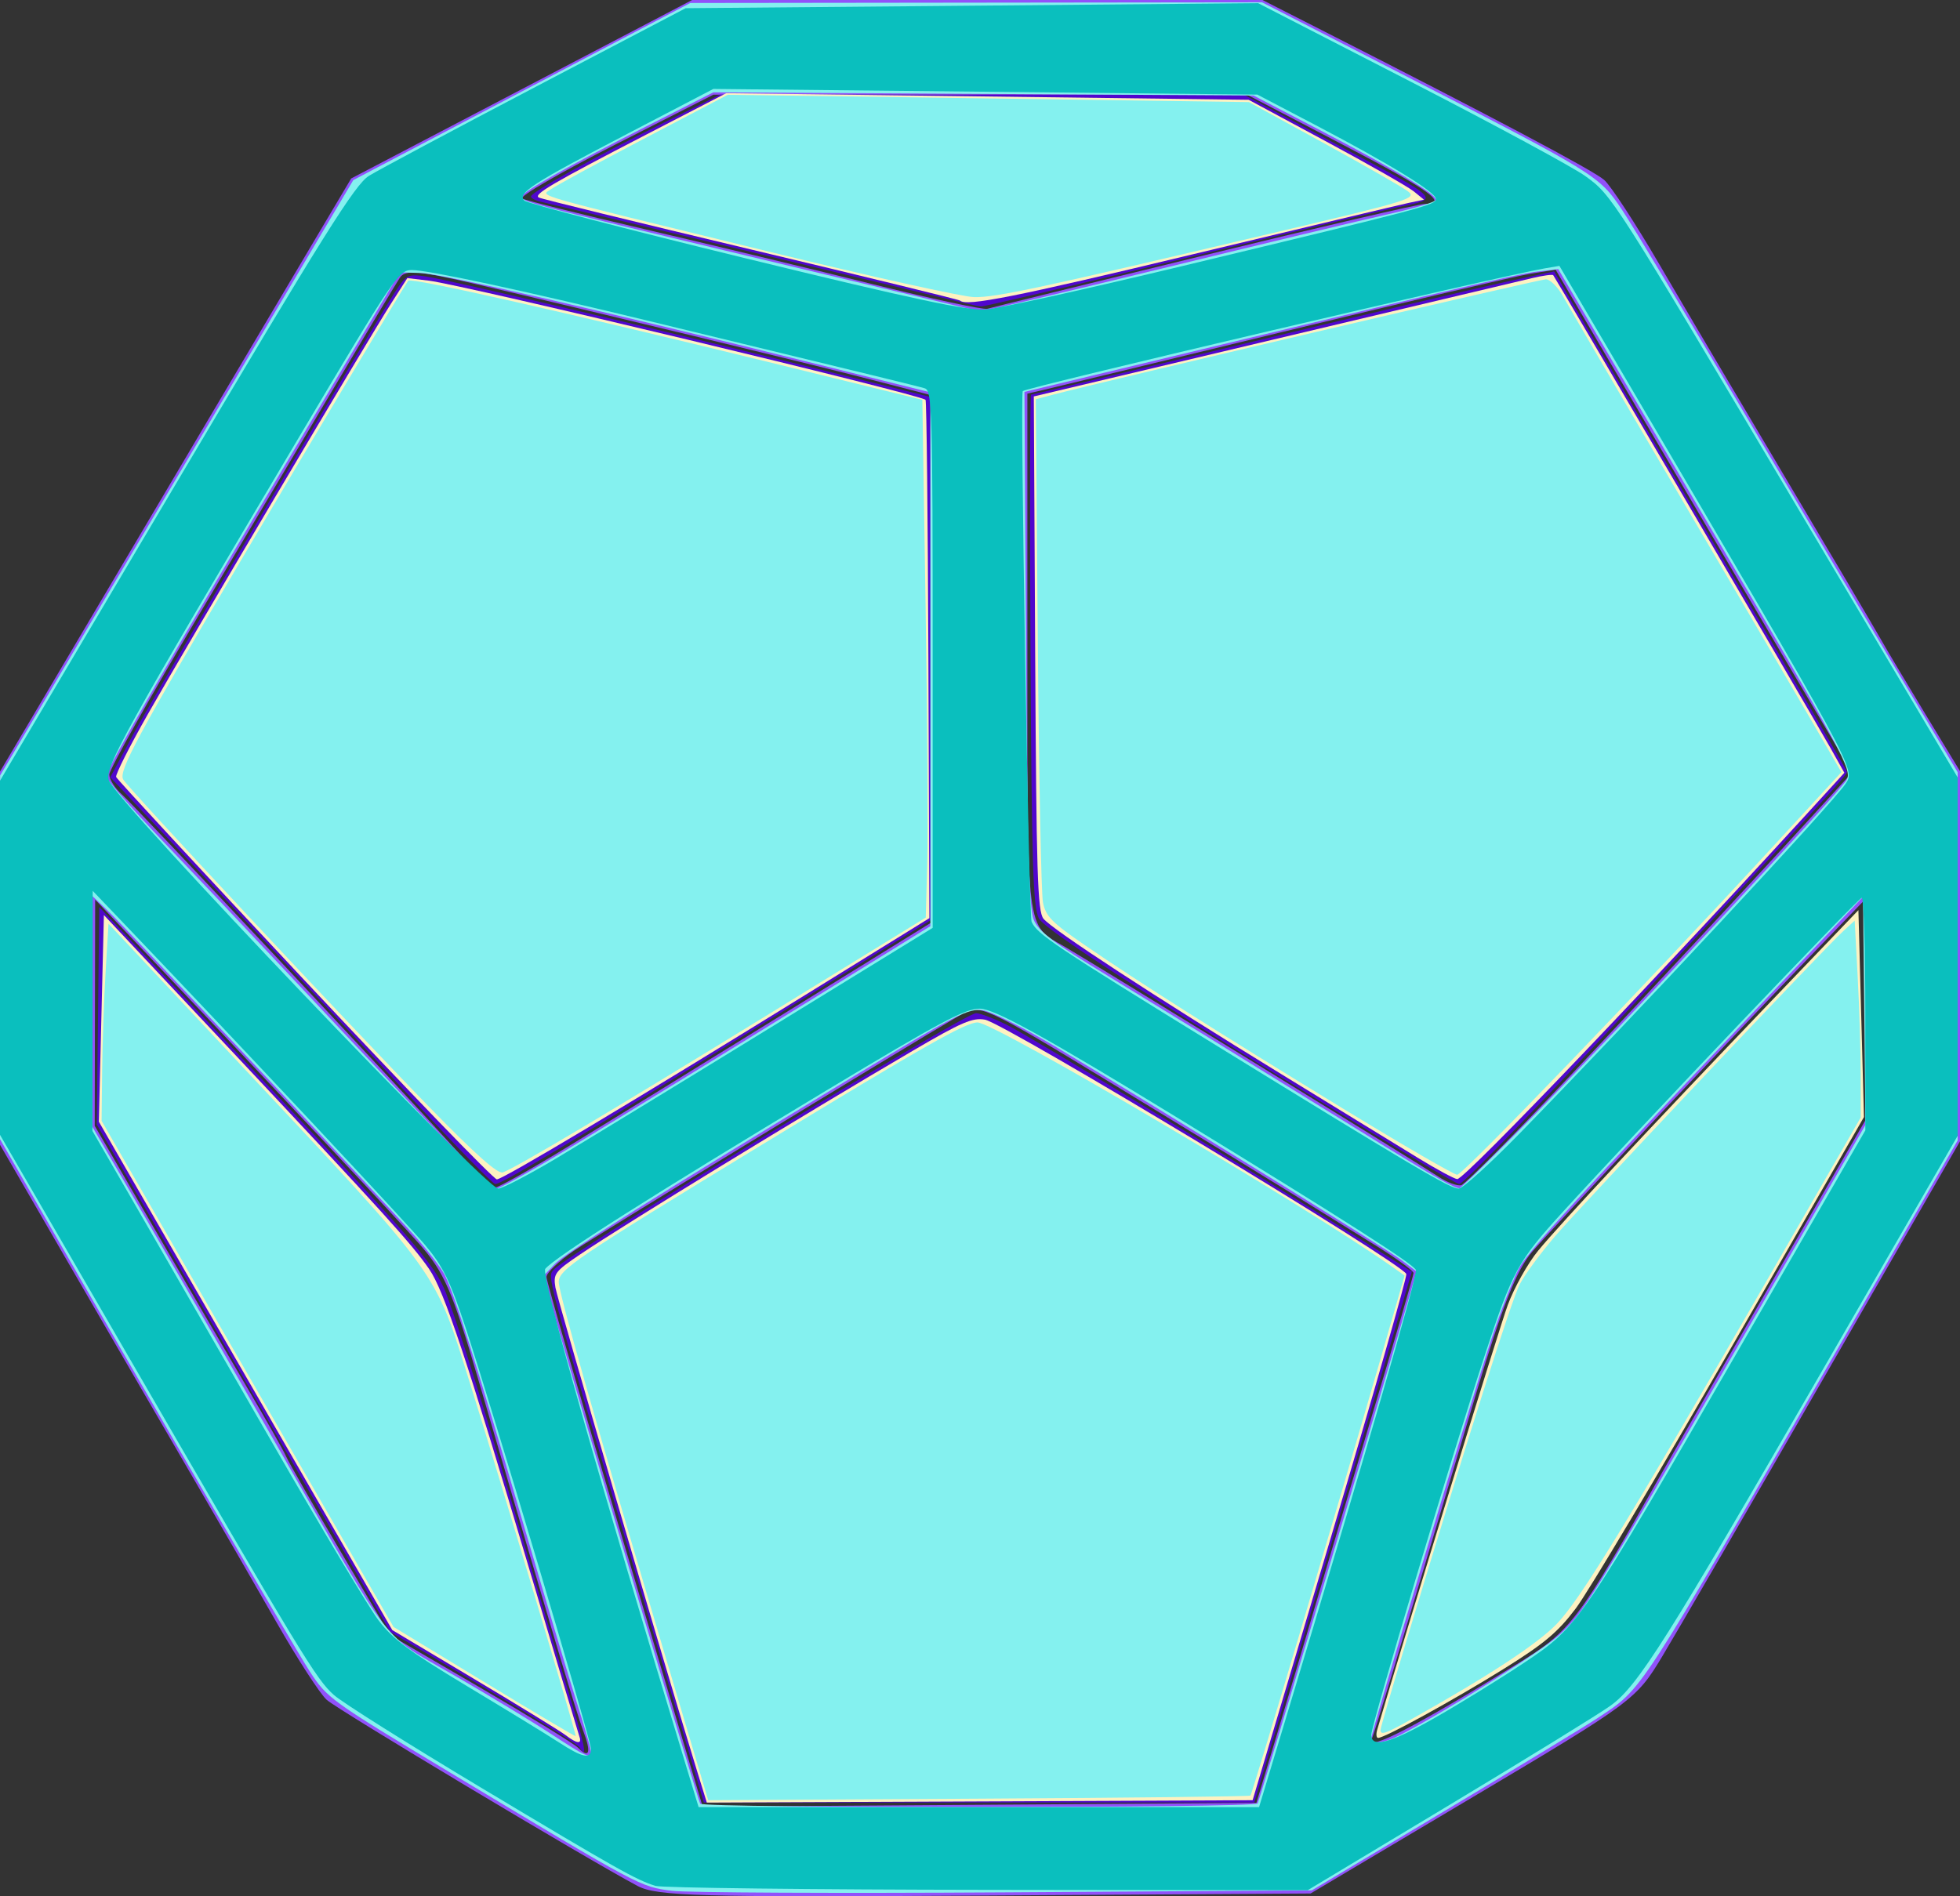 <?xml version="1.0" encoding="UTF-8" standalone="no"?>
<svg
   version="1.1"
   viewBox="0 0 269 260.316"
   x="0px"
   y="0px"
   id="svg10"
   sodipodi:docname="d12-teal.svg"
   inkscape:version="1.2 (dc2aedaf03, 2022-05-15)"
   width="269"
   height="260.316"
   xmlns:inkscape="http://www.inkscape.org/namespaces/inkscape"
   xmlns:sodipodi="http://sodipodi.sourceforge.net/DTD/sodipodi-0.dtd"
   xmlns="http://www.w3.org/2000/svg"
   xmlns:svg="http://www.w3.org/2000/svg">
  <rect x="0" y="0" width="269" height="260.316" fill="#333333" stroke="none"/>
  <defs
     id="defs14" />
  <sodipodi:namedview
     id="namedview12"
     pagecolor="#505050"
     bordercolor="#ffffff"
     borderopacity="1"
     inkscape:showpageshadow="0"
     inkscape:pageopacity="0"
     inkscape:pagecheckerboard="1"
     inkscape:deskcolor="#505050"
     showgrid="false"
     inkscape:zoom="8.9269736"
     inkscape:cx="39.991157"
     inkscape:cy="288.17157"
     inkscape:window-width="1350"
     inkscape:window-height="1230"
     inkscape:window-x="1600"
     inkscape:window-y="64"
     inkscape:window-maximized="0"
     inkscape:current-layer="svg10" />
  <g
     transform="translate(-200,-703)"
     id="g4"
     style="fill:#9152fa;fill-opacity:1">
    <path
       style="fill:#9152fa;fill-opacity:1"
       d="m 287.5,961.904 c -7.039,-3.744 -41.125,-24.16 -42.667,-25.555 -0.928,-0.84 -4.04,-5.65 -6.915,-10.688 C 235.043,920.622 229.675,911.325 225.99,905 222.305,898.675 214.95,885.997 209.645,876.827 L 200,860.153 v -25.614 -25.614 l 11.653,-19.713 C 224.323,767.781 236.737,746.811 243.748,735 l 4.452,-7.5 23.396,-12.25 23.396,-12.25 h 39.138 39.138 l 8.116,4.128 c 23.46,11.932 37.291,19.269 38.779,20.57 0.915,0.8 4.334,6.033 7.598,11.629 3.265,5.596 11.018,18.724 17.231,29.174 6.213,10.45 12.085,20.396 13.051,22.101 0.966,1.706 3.826,6.512 6.356,10.68 L 469,808.86 v 25.408 25.408 l -18.653,32.412 c -10.259,17.826 -20.271,35.093 -22.25,38.37 -3.527,5.842 -4.035,6.218 -25.912,19.22 l -22.315,13.262 -44.685,0.28 c -39.346,0.246 -45.043,0.089 -47.685,-1.316 z M 375.288,941 c 1.567,-5.225 3.908,-13.1 5.203,-17.5 1.295,-4.4 4.864,-16.365 7.932,-26.588 C 391.49,886.688 394,878.073 394,877.766 c 0,-0.307 -2.362,-2.024 -5.25,-3.817 -2.888,-1.793 -7.95,-4.934 -11.25,-6.981 -3.3,-2.047 -14.318,-8.787 -24.484,-14.978 -17.825,-10.855 -18.574,-11.204 -21,-9.78 -9.239,5.422 -50.204,30.424 -53.266,32.509 -2.062,1.405 -3.75,3.017 -3.75,3.583 0,0.566 4.823,17.16 10.719,36.876 l 10.719,35.846 38,-0.262 38,-0.262 z m -95.243,-0.383 c -0.952,-2.504 -4.781,-15.324 -14.41,-48.255 C 262.068,880.167 260.95,877.606 257.5,873.719 253.86,869.619 240.7,855.611 220.656,834.5 l -7.596,-8 -0.03,15.529 -0.03,15.529 8.103,13.971 c 4.457,7.684 10.224,17.571 12.818,21.971 2.593,4.4 5.012,8.675 5.375,9.5 0.363,0.825 3.713,6.668 7.444,12.984 l 6.784,11.484 12.394,7.222 c 6.817,3.972 12.856,7.684 13.422,8.25 1.555,1.555 1.833,0.642 0.706,-2.321 z m 127.965,-9.056 c 7.68,-4.735 8.408,-5.693 20.221,-26.623 1.378,-2.441 8.19,-14.266 15.137,-26.277 L 456,856.823 455.975,841.661 455.951,826.5 l -8.225,8.516 c -10.713,11.091 -33.723,35.563 -37.413,39.791 -2.144,2.457 -4.13,7.469 -7.724,19.5 -11.447,38.312 -13.767,45.996 -14.339,47.487 -0.644,1.678 6.144,-1.837 19.76,-10.232 z M 278.212,860.25 c 5.176,-3.163 18.496,-11.367 29.6,-18.232 L 328,829.535 v -36.116 -36.116 l -8.25,-2.135 c -8.665,-2.243 -38.683,-9.503 -54.622,-13.211 -7.787,-1.812 -9.522,-1.95 -10.259,-0.819 -0.488,0.749 -4.093,6.762 -8.011,13.362 -3.918,6.6 -12.689,21.36 -19.491,32.799 C 220.565,798.738 215,808.651 215,809.327 c 0,0.676 0.787,1.918 1.75,2.761 1.69,1.479 37.39,39.478 46.189,49.162 2.374,2.612 4.664,4.75 5.089,4.75 0.425,0 5.008,-2.587 10.184,-5.75 z m 140.824,-13.317 c 9.605,-10.212 21.442,-22.908 26.304,-28.214 l 8.84,-9.647 -10.22,-17.286 c -5.621,-9.508 -14.774,-25.044 -20.34,-34.526 L 413.5,740.021 l -3.5,0.566 c -1.925,0.311 -17.225,3.905 -34,7.986 -16.775,4.081 -31.512,7.655 -32.75,7.943 l -2.25,0.523 v 36.052 c 0,38.432 -0.205,36.81 5.039,39.825 3.359,1.931 48.966,29.996 51.461,31.667 1.1,0.737 2.466,1.245 3.036,1.128 0.57,-0.116 8.895,-8.566 18.5,-18.778 z M 365.3,738.047 C 381.14,734.171 394.753,731 395.55,731 c 3.333,0 0.745,-1.861 -11.475,-8.25 L 371.164,716 h -36.628 -36.628 l -13.541,6.888 c -7.448,3.788 -13.165,7.102 -12.705,7.363 0.46,0.262 8.037,2.159 16.837,4.217 8.8,2.058 22.75,5.423 31,7.478 8.25,2.055 15.45,3.604 16,3.443 0.55,-0.162 13.96,-3.465 29.8,-7.341 z"
       fill="#000000"
       id="path2" />
  </g>
  <path
     style="fill:#5006cd;fill-opacity:1;stroke:#7a7a7a;stroke-width:0;stroke-opacity:0"
     d="m 195.154,159.677 c -33.774,-20.428 -51.712,-31.89 -52.576,-33.597 -0.803,-1.587 -0.981,-7.303 -1.148,-36.889 -0.108,-19.256 -0.073,-35.011 0.078,-35.011 0.151,0 13.333,-3.152 29.294,-7.004 15.96,-3.852 32.051,-7.66 35.757,-8.461 l 6.739,-1.457 2.8,4.818 c 1.54,2.65 10.579,18.021 20.087,34.157 9.508,16.137 17.288,29.507 17.288,29.712 0,0.473 -1.689,2.326 -22.13,24.277 -18.623,19.999 -30.464,32.318 -31.063,32.318 -0.216,0 -2.523,-1.288 -5.125,-2.862 z"
     id="path2387" />
  <path
     style="fill:#5006cd;fill-opacity:1;stroke:#7a7a7a;stroke-width:0;stroke-opacity:0"
     d="m 132.756,41.698 c -0.697,-0.162 -13.814,-3.307 -29.149,-6.989 -15.335,-3.681 -28.524,-6.828 -29.308,-6.993 -0.784,-0.165 -1.426,-0.5 -1.426,-0.746 0,-0.573 8.31,-5.192 18.209,-10.12 l 7.753,-3.86 35.971,0.017 35.971,0.017 11.48,6.161 c 16.271,8.733 15.493,7.965 9.412,9.294 -2.777,0.607 -16.596,3.929 -30.708,7.382 -14.112,3.453 -25.946,6.245 -26.298,6.205 -0.351,-0.04 -1.209,-0.206 -1.906,-0.369 z"
     id="path2665" />
  <path
     style="fill:#5006cd;fill-opacity:1;stroke:#7a7a7a;stroke-width:0;stroke-opacity:0"
     d="m 56.976,151.302 c -5.72,-6.18 -17.474,-18.744 -26.12,-27.919 l -15.72,-16.683 3.115,-5.824 c 3.253,-6.081 34.207,-58.345 36.422,-61.496 1.152,-1.639 1.517,-1.771 3.874,-1.407 3.253,0.502 32.307,7.362 53.297,12.583 l 15.842,3.941 0.164,35.824 0.164,35.824 -24.243,14.971 c -27.148,16.765 -34.933,21.424 -35.801,21.424 -0.326,0 -5.274,-5.057 -10.994,-11.237 z"
     id="path2667" />
  <path
     style="fill:#5006cd;fill-opacity:1;stroke:#7a7a7a;stroke-width:0;stroke-opacity:0"
     d="m 79.541,239.871 c -0.236,-0.383 -6.182,-4.109 -13.212,-8.28 l -12.782,-7.584 -7.032,-12.198 C 42.646,205.099 33.587,189.434 26.383,176.997 l -13.099,-22.612 0.17,-14.934 0.17,-14.934 12.674,13.412 c 29.534,31.256 32.763,34.88 34.608,38.847 0.978,2.102 4.806,14.088 8.507,26.635 3.701,12.547 7.695,25.934 8.877,29.75 1.966,6.348 2.371,8.521 1.251,6.709 z"
     id="path2669" />
  <path
     style="fill:#5006cd;fill-opacity:1;stroke:#7a7a7a;stroke-width:0;stroke-opacity:0"
     d="M 88.251,219.412 C 74.567,173.46 75.093,175.406 76.041,174.263 c 1.67,-2.012 56.268,-35.17 57.911,-35.17 0.585,0 2.552,0.753 4.37,1.673 3.365,1.703 34.672,20.692 48.07,29.156 l 7.377,4.66 -3.31,11.246 c -1.82,6.185 -6.687,22.581 -10.815,36.435 l -7.505,25.189 h -37.769 -37.769 z"
     id="path2671" />
  <path
     style="fill:#fdf2c1;fill-opacity:1;stroke:#7a7a7a;stroke-width:0;stroke-opacity:0"
     d="m 189.013,237.472 c 3.822,-13.098 16.736,-55.126 17.923,-58.326 0.888,-2.396 2.771,-5.758 4.183,-7.471 3.109,-3.77 15.533,-17.076 31.85,-34.111 l 12.088,-12.619 0.38,14.203 0.38,14.203 -18.236,31.684 c -10.03,17.426 -19.611,33.511 -21.292,35.744 -2.493,3.311 -4.34,4.859 -10.026,8.399 -6.797,4.231 -16.215,9.404 -17.122,9.404 -0.249,0 -0.307,-0.499 -0.129,-1.109 z"
     id="path2673" />
  <path
     style="fill:#fdf2c1;fill-opacity:1;stroke:#7a7a7a;stroke-width:0;stroke-opacity:0"
     d="m 194.54,158.914 c -2.614,-1.604 -11.026,-6.762 -18.694,-11.462 -17.409,-10.671 -31.39,-19.809 -32.635,-21.331 -0.814,-0.996 -0.977,-6.213 -1.138,-36.431 l -0.188,-35.268 32.822,-7.795 c 18.052,-4.287 34.045,-8.085 35.54,-8.44 1.495,-0.355 2.811,-0.537 2.925,-0.405 0.313,0.362 35.985,61.21 38.109,65.006 l 1.846,3.299 -1.611,1.77 c -22.74,24.985 -50.476,54.066 -51.513,54.011 -0.392,-0.021 -2.851,-1.35 -5.465,-2.954 z"
     id="path5658" />
  <path
     style="fill:#fdf2c1;fill-opacity:1;stroke:#7a7a7a;stroke-width:0;stroke-opacity:0"
     d="M 131.753,41.262 C 131.608,41.128 118.657,37.961 102.973,34.224 87.29,30.487 74.22,27.286 73.93,27.111 73.207,26.674 75.815,25.148 88.644,18.502 l 11.018,-5.708 35.853,0.452 35.853,0.452 10.628,5.717 c 5.846,3.144 11.261,6.229 12.033,6.854 l 1.405,1.138 -2.19,0.467 c -1.204,0.257 -14.524,3.429 -29.598,7.049 -24.424,5.866 -30.992,7.171 -31.893,6.339 z"
     id="path5660" />
  <path
     style="fill:#fdf2c1;fill-opacity:1;stroke:#7a7a7a;stroke-width:0;stroke-opacity:0"
     d="M 41.789,134.576 C 27.692,119.544 16.06,106.986 15.939,106.667 c -0.121,-0.318 1.84,-4.202 4.357,-8.632 5.564,-9.79 30.226,-51.443 33.358,-56.338 l 2.252,-3.52 2.939,0.351 c 4.744,0.567 67.428,15.61 68.181,16.362 0.143,0.143 0.32,16.212 0.393,35.708 l 0.132,35.447 -15.774,9.764 c -24.766,15.331 -42.747,26.096 -43.587,26.096 -0.424,0 -12.304,-12.298 -26.4,-27.33 z"
     id="path5662" />
  <path
     style="fill:#fdf2c1;fill-opacity:1;stroke:#7a7a7a;stroke-width:0;stroke-opacity:0"
     d="m 77.626,238.201 c -0.697,-0.535 -6.334,-4 -12.527,-7.699 L 53.84,223.776 33.702,188.88 13.564,153.984 l 0.347,-14.183 0.347,-14.183 17.487,18.619 c 20.802,22.148 24.829,26.595 27.16,29.992 2.06,3.003 5.151,12.282 13.941,41.856 3.522,11.85 6.528,21.902 6.681,22.337 0.368,1.053 -0.35,0.97 -1.901,-0.221 z"
     id="path5664" />
  <path
     style="fill:#fdf2c1;fill-opacity:1;stroke:#7a7a7a;stroke-width:0;stroke-opacity:0"
     d="M 95.709,243.26 C 91.394,229.288 76.507,178.471 76.231,176.768 c -0.31,-1.912 -0.092,-2.207 3.383,-4.558 6.084,-4.116 30.831,-19.269 45.756,-28.017 6.601,-3.869 8.134,-4.526 9.822,-4.209 2.769,0.521 57.28,33.436 57.818,34.912 0.127,0.349 -4.567,16.745 -10.432,36.437 l -10.662,35.803 -37.454,0.163 -37.454,0.163 z"
     id="path5666" />
  <path
     style="fill:#84f1ef;fill-opacity:1;stroke:#7a7a7a;stroke-width:0;stroke-opacity:0"
     d="m 92.181,259.566 c -4.312,-0.552 -4.317,-0.555 -30.256,-16.141 C 45.354,233.469 44.899,233.141 42.485,229.41 40.305,226.041 20.397,191.882 5.319,165.639 L 5.0004872e-7,156.382 0.009,131.42 0.018,106.458 24.254,65.591 48.49,24.724 71.612,12.567 94.735,0.411 133.969,0.364 173.202,0.317 191,9.45 c 28.302,14.522 28.439,14.607 31.64,19.394 1.51,2.259 9.389,15.371 17.508,29.138 8.119,13.767 17.86,30.207 21.647,36.533 l 6.886,11.503 v 25.272 25.272 l -16.229,28.177 c -28.107,48.799 -26.876,46.903 -33.198,51.121 -1.568,1.046 -11.035,6.797 -21.038,12.779 l -18.186,10.876 -42.013,0.27 c -23.107,0.148 -43.733,0.049 -45.835,-0.22 z m 80.419,-11.988 c 0.262,-0.423 17.788,-58.996 20.853,-69.689 l 0.958,-3.344 -1.995,-1.51 c -2.046,-1.549 -33.954,-21.236 -47.683,-29.42 -4.217,-2.514 -8.639,-4.728 -9.827,-4.921 -1.929,-0.313 -3.752,0.612 -17.047,8.649 -27.779,16.792 -40.272,24.64 -41.78,26.245 l -1.504,1.601 2.046,7.141 c 3.709,12.943 19.182,64.796 19.48,65.281 0.395,0.642 76.101,0.61 76.498,-0.032 z m -91.489,-7.089 c 0,-0.344 -0.84,-3.267 -1.867,-6.495 -1.027,-3.228 -4.46,-14.709 -7.628,-25.513 -6.382,-21.762 -9.24,-30.797 -10.582,-33.453 -0.492,-0.973 -2.353,-3.397 -4.136,-5.386 C 52.044,164.228 17.583,127.702 14.955,125.186 l -2.282,-2.184 v 15.838 15.838 l 7.367,12.644 c 4.052,6.954 12.327,21.293 18.39,31.863 15.89,27.705 13.708,24.898 23.965,30.842 4.811,2.788 10.777,6.4 13.257,8.027 4.775,3.132 5.459,3.437 5.459,2.436 z m 111.084,-2.322 c 6.13,-3.163 19.416,-11.516 21.77,-13.686 3.477,-3.205 4.227,-4.417 24.84,-40.181 l 17.224,-29.883 -0.17,-15.652 -0.17,-15.652 -15.564,16.386 c -22.924,24.134 -29.897,31.739 -31.483,34.336 -0.782,1.28 -2.551,5.75 -3.93,9.932 -2.961,8.981 -16.51,53.998 -16.51,54.855 0,0.905 1.741,0.707 3.992,-0.455 z M 79.305,156.907 c 5.698,-3.446 18.915,-11.552 29.371,-18.013 l 19.01,-11.747 V 90.505 53.863 L 111.845,49.915 C 82.731,42.66 60.565,37.568 57.707,37.477 l -2.831,-0.09 -14.152,23.763 C 23.838,89.506 14.575,105.606 14.575,106.6 c 0,0.4 3.493,4.386 7.763,8.859 4.269,4.472 11.901,12.546 16.959,17.942 23.123,24.668 28.065,29.772 28.83,29.772 0.45,0 5.481,-2.82 11.179,-6.266 z m 131.456,-4.031 c 12.141,-12.355 41.397,-43.754 42.653,-45.778 0.843,-1.358 -0.245,-3.372 -19.327,-35.795 l -20.22,-34.357 -2.912,0.338 c -2.557,0.296 -12.959,2.728 -59.385,13.881 l -10.969,2.635 0.22,35.201 c 0.168,26.931 0.413,35.678 1.041,37.233 0.663,1.642 2.666,3.155 10.432,7.881 5.286,3.217 17.75,10.885 27.698,17.04 16.552,10.241 19.227,11.819 20.292,11.968 0.197,0.028 4.912,-4.584 10.477,-10.247 z M 159.69,36.809 c 13.417,-3.281 27.317,-6.617 30.89,-7.415 3.572,-0.798 6.495,-1.681 6.495,-1.964 0,-0.799 -5.794,-4.283 -15.842,-9.524 l -9.188,-4.793 -37.073,-0.22 -37.073,-0.22 -9.186,4.67 c -10.823,5.502 -17.107,9.048 -17.107,9.652 0,0.709 0.821,0.924 30.957,8.13 32.83,7.85 31.249,7.477 32.096,7.575 0.35,0.04 11.613,-2.611 25.03,-5.891 z"
     id="path5668" />
  <path
     style="fill:#84f1ef;fill-opacity:1;stroke:#7a7a7a;stroke-width:0;stroke-opacity:0"
     d="M 105.508,34.539 C 71.869,26.309 74.239,26.989 75.64,25.964 c 0.633,-0.463 6.346,-3.566 12.697,-6.896 l 11.546,-6.055 35.764,0.502 35.764,0.502 10.201,5.59 c 5.611,3.074 10.824,6.059 11.584,6.632 1.323,0.998 0.535,1.243 -18.439,5.732 -32.185,7.614 -38.047,8.874 -41.05,8.82 -1.568,-0.028 -14.258,-2.842 -28.199,-6.253 z"
     id="path8794" />
  <path
     style="fill:#84f1ef;fill-opacity:1;stroke:#7a7a7a;stroke-width:0;stroke-opacity:0"
     d="M 58.884,151.944 C 47.849,140.622 17.634,108.274 16.906,107.002 c -0.657,-1.147 1.878,-5.853 16.563,-30.747 8.706,-14.759 21.724,-36.528 22.556,-37.72 0.34,-0.487 21.894,4.394 51.151,11.585 l 19.412,4.771 0.44,28.002 c 0.242,15.401 0.346,31.393 0.233,35.537 l -0.207,7.535 -21.53,13.252 c -21.174,13.033 -34.532,20.986 -36.499,21.73 -0.701,0.265 -3.719,-2.414 -10.139,-9.001 z"
     id="path8796" />
  <path
     style="fill:#84f1ef;fill-opacity:1;stroke:#7a7a7a;stroke-width:0;stroke-opacity:0"
     d="M 66.453,230.903 54.014,223.349 33.977,188.611 13.941,153.873 l 0.078,-6.915 c 0.043,-3.803 0.257,-9.893 0.475,-13.533 l 0.398,-6.619 17.176,18.342 c 28.81,30.767 27.445,28.878 32.499,44.956 3.807,12.11 14.589,48.111 14.448,48.24 -0.067,0.061 -5.719,-3.288 -12.561,-7.442 z"
     id="path8798" />
  <path
     style="fill:#84f1ef;fill-opacity:1;stroke:#7a7a7a;stroke-width:0;stroke-opacity:0"
     d="m 91.257,227.175 c -9.748,-32.749 -14.562,-49.657 -14.572,-51.184 -0.011,-1.685 2.428,-3.334 27.872,-18.834 22.185,-13.515 27.969,-16.796 29.607,-16.796 2.361,0 45.518,25.456 57.121,33.693 l 1.491,1.058 -3.54,12.249 c -5.418,18.749 -17.378,58.905 -17.615,59.141 -0.116,0.116 -16.908,0.306 -37.317,0.422 l -37.106,0.212 z"
     id="path8800" />
  <path
     style="fill:#84f1ef;fill-opacity:1;stroke:#7a7a7a;stroke-width:0;stroke-opacity:0"
     d="m 184.356,152.21 c -17.457,-10.656 -28.011,-17.338 -35.42,-22.424 -4.583,-3.146 -5.428,-4.007 -5.796,-5.901 -0.237,-1.22 -0.554,-17.262 -0.704,-35.649 l -0.274,-33.431 2.268,-0.6 c 6.972,-1.845 66.852,-15.865 67.742,-15.861 0.584,0.003 1.652,1.072 2.372,2.376 0.72,1.304 7.594,13.064 15.274,26.134 7.68,13.07 15.976,27.226 18.435,31.457 l 4.471,7.694 -9.539,10.365 c -17.656,19.185 -42.393,44.901 -43.191,44.901 -0.436,0 -7.473,-4.078 -15.638,-9.062 z"
     id="path8802" />
  <path
     style="fill:#84f1ef;fill-opacity:1;stroke:#7a7a7a;stroke-width:0;stroke-opacity:0"
     d="m 189.472,237.472 c 5e-4,-0.261 1.725,-6.178 3.833,-13.149 8.259,-27.315 14.115,-45.732 15.264,-47.998 0.661,-1.305 2.862,-4.299 4.891,-6.654 3.816,-4.428 36.735,-39.289 39.514,-41.844 l 1.57,-1.444 0.415,7.722 c 0.228,4.247 0.415,10.329 0.415,13.516 v 5.794 l -12.756,22.147 c -19.296,33.499 -25.732,44.026 -28.97,47.378 -2.636,2.729 -9.38,7.157 -19.818,13.01 -3.722,2.087 -4.359,2.31 -4.358,1.522 z"
     id="path8804" />
  <path
     style="fill:#0abfbe;fill-opacity:1;stroke:#7a7a7a;stroke-width:0;stroke-opacity:0"
     d="m 89.979,258.9 c -2.625,-0.799 -5.241,-2.271 -23.975,-13.499 -9.878,-5.92 -18.949,-11.632 -20.158,-12.694 -2.427,-2.131 -4.397,-5.381 -28.929,-47.721 L 5.0004872e-7,155.79 V 131.484 107.177 L 24.182,66.364 C 44.457,32.146 48.732,25.322 50.638,24.137 51.889,23.36 62.18,17.864 73.507,11.924 L 94.102,1.125 133.39,0.782 172.678,0.438 193.644,11.229 c 11.531,5.935 22.303,11.761 23.937,12.947 3.686,2.675 3.653,2.623 29.776,46.631 l 21.324,35.922 v 24.595 24.595 l -18.442,31.984 c -21.455,37.211 -25.445,43.532 -29.181,46.239 -1.483,1.074 -11.446,7.217 -22.14,13.651 l -19.444,11.698 -43.954,-0.054 c -24.175,-0.03 -44.668,-0.272 -45.542,-0.538 z m 86.121,-21.745 c 11.349,-37.601 18.483,-62.179 18.23,-62.804 -0.335,-0.827 -9.759,-6.849 -32.424,-20.718 -18.483,-11.311 -25.424,-15.148 -27.428,-15.163 -2.005,-0.015 -5.399,1.795 -21.067,11.232 -23.894,14.391 -37.214,22.847 -38.577,24.489 -0.621,0.749 7.411,29.075 19.65,69.301 l 1.398,4.594 h 38.459 38.459 z m -94.988,2.944 c 0,-1.218 -13.539,-46.716 -17.202,-57.808 -2.14,-6.48 -3.094,-8.426 -5.59,-11.406 C 55.73,167.795 32.937,143.455 17.569,127.37 l -4.843,-5.069 -0.021,16.476 -0.021,16.476 6.403,11.089 c 3.522,6.099 11.818,20.5 18.437,32.001 6.619,11.501 13.104,22.337 14.411,24.08 1.917,2.555 4.265,4.303 12.133,9.032 5.366,3.225 11.04,6.7 12.608,7.722 3.265,2.127 4.436,2.371 4.436,0.923 z m 115.923,-4.333 c 3.333,-1.897 8.76,-5.247 12.06,-7.446 7.564,-5.04 7.782,-5.359 30.064,-43.956 l 16.849,-29.187 v -15.963 c 0,-8.78 -0.22,-15.963 -0.488,-15.963 -0.447,0 -30.873,31.973 -40.992,43.076 -6.228,6.834 -6.939,8.138 -10.737,19.684 -4.477,13.612 -15.587,50.777 -15.587,52.142 0,1.875 2.556,1.184 8.831,-2.387 z M 76.278,159.063 c 3.789,-2.257 16.978,-10.309 29.308,-17.894 l 22.418,-13.791 V 90.505 c 0,-34.57 -0.069,-36.895 -1.109,-37.204 -1.038,-0.309 -5.266,-1.342 -37.862,-9.246 -17.377,-4.214 -30.275,-6.984 -32.517,-6.984 -1.792,0 -2.474,1.01 -15.495,22.971 -24.093,40.635 -26.723,45.388 -26.07,47.118 1.128,2.988 51.709,56.016 53.426,56.01 0.557,-0.002 4.112,-1.85 7.901,-4.106 z m 132.188,-3.362 c 15.697,-16.059 43.071,-45.433 44.832,-48.108 1.338,-2.033 1.677,-1.41 -30.822,-56.708 l -8.454,-14.384 -1.978,0.335 c -5.981,1.015 -71.339,16.386 -71.677,16.857 -0.371,0.517 0.821,71.955 1.215,72.851 0.746,1.694 3.16,3.311 25.394,17.007 27.191,16.75 32.053,19.621 33.22,19.621 0.532,0 4.254,-3.362 8.27,-7.472 z M 162.222,36.537 c 33.45,-8.037 34.852,-8.408 34.852,-9.221 0,-0.92 -6.292,-4.783 -16.532,-10.149 l -7.977,-4.18 -37.331,-0.389 -37.331,-0.389 -11.723,6.12 c -13.197,6.89 -15.222,8.202 -14.218,9.211 0.371,0.372 14.058,3.941 30.417,7.932 23.009,5.613 30.46,7.201 32.911,7.015 1.743,-0.132 13.862,-2.81 26.931,-5.95 z"
     id="path11773" />
</svg>
